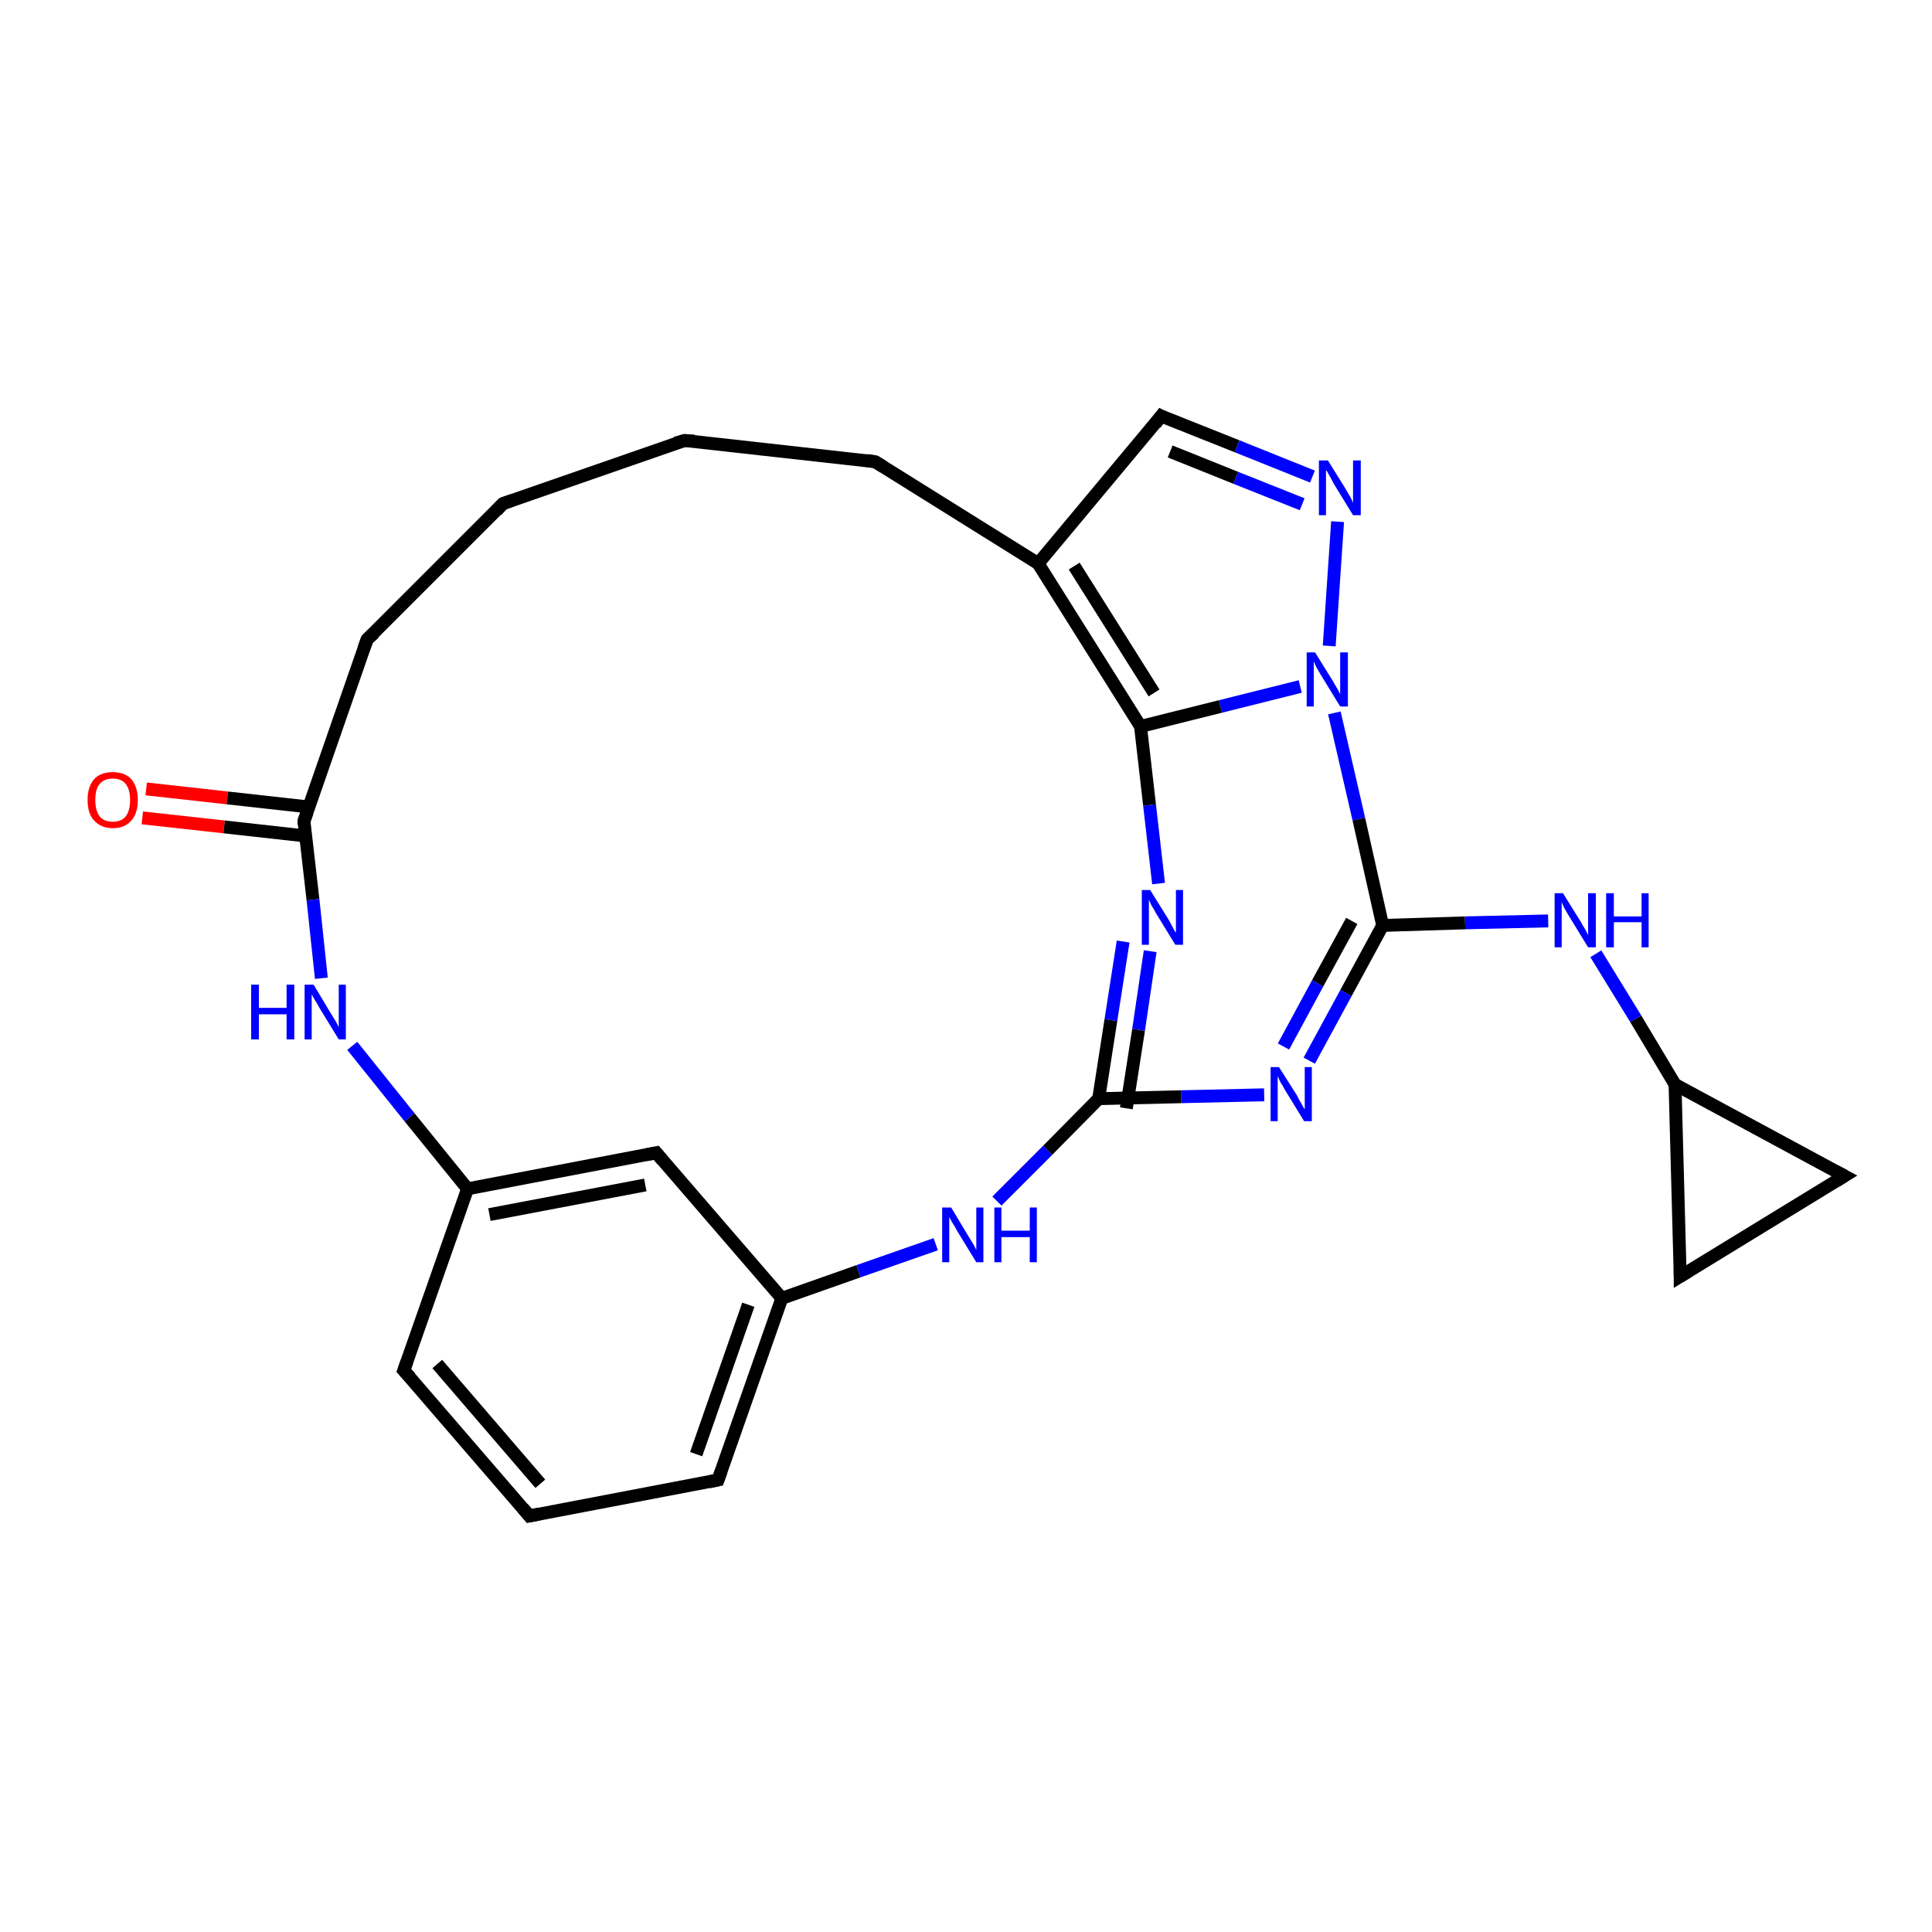 <?xml version='1.0' encoding='iso-8859-1'?>
<svg version='1.1' baseProfile='full'
              xmlns='http://www.w3.org/2000/svg'
                      xmlns:rdkit='http://www.rdkit.org/xml'
                      xmlns:xlink='http://www.w3.org/1999/xlink'
                  xml:space='preserve'
width='300px' height='300px' viewBox='0 0 300 300'>
<!-- END OF HEADER -->
<rect style='opacity:1.0;fill:#FFFFFF;stroke:none' width='300.0' height='300.0' x='0.0' y='0.0'> </rect>
<path class='bond-0 atom-0 atom-1' d='M 22.7,122.5 L 35.3,123.9' style='fill:none;fill-rule:evenodd;stroke:#FF0000;stroke-width:2.0px;stroke-linecap:butt;stroke-linejoin:miter;stroke-opacity:1' />
<path class='bond-0 atom-0 atom-1' d='M 35.3,123.9 L 47.9,125.3' style='fill:none;fill-rule:evenodd;stroke:#000000;stroke-width:2.0px;stroke-linecap:butt;stroke-linejoin:miter;stroke-opacity:1' />
<path class='bond-0 atom-0 atom-1' d='M 22.1,127.0 L 34.8,128.4' style='fill:none;fill-rule:evenodd;stroke:#FF0000;stroke-width:2.0px;stroke-linecap:butt;stroke-linejoin:miter;stroke-opacity:1' />
<path class='bond-0 atom-0 atom-1' d='M 34.8,128.4 L 47.4,129.8' style='fill:none;fill-rule:evenodd;stroke:#000000;stroke-width:2.0px;stroke-linecap:butt;stroke-linejoin:miter;stroke-opacity:1' />
<path class='bond-1 atom-1 atom-2' d='M 47.2,127.5 L 48.6,139.7' style='fill:none;fill-rule:evenodd;stroke:#000000;stroke-width:2.0px;stroke-linecap:butt;stroke-linejoin:miter;stroke-opacity:1' />
<path class='bond-1 atom-1 atom-2' d='M 48.6,139.7 L 49.9,151.9' style='fill:none;fill-rule:evenodd;stroke:#0000FF;stroke-width:2.0px;stroke-linecap:butt;stroke-linejoin:miter;stroke-opacity:1' />
<path class='bond-2 atom-2 atom-3' d='M 54.7,162.4 L 63.6,173.5' style='fill:none;fill-rule:evenodd;stroke:#0000FF;stroke-width:2.0px;stroke-linecap:butt;stroke-linejoin:miter;stroke-opacity:1' />
<path class='bond-2 atom-2 atom-3' d='M 63.6,173.5 L 72.6,184.6' style='fill:none;fill-rule:evenodd;stroke:#000000;stroke-width:2.0px;stroke-linecap:butt;stroke-linejoin:miter;stroke-opacity:1' />
<path class='bond-3 atom-3 atom-4' d='M 72.6,184.6 L 62.7,212.8' style='fill:none;fill-rule:evenodd;stroke:#000000;stroke-width:2.0px;stroke-linecap:butt;stroke-linejoin:miter;stroke-opacity:1' />
<path class='bond-4 atom-4 atom-5' d='M 62.7,212.8 L 82.2,235.4' style='fill:none;fill-rule:evenodd;stroke:#000000;stroke-width:2.0px;stroke-linecap:butt;stroke-linejoin:miter;stroke-opacity:1' />
<path class='bond-4 atom-4 atom-5' d='M 67.9,211.8 L 83.9,230.4' style='fill:none;fill-rule:evenodd;stroke:#000000;stroke-width:2.0px;stroke-linecap:butt;stroke-linejoin:miter;stroke-opacity:1' />
<path class='bond-5 atom-5 atom-6' d='M 82.2,235.4 L 111.5,229.8' style='fill:none;fill-rule:evenodd;stroke:#000000;stroke-width:2.0px;stroke-linecap:butt;stroke-linejoin:miter;stroke-opacity:1' />
<path class='bond-6 atom-6 atom-7' d='M 111.5,229.8 L 121.4,201.6' style='fill:none;fill-rule:evenodd;stroke:#000000;stroke-width:2.0px;stroke-linecap:butt;stroke-linejoin:miter;stroke-opacity:1' />
<path class='bond-6 atom-6 atom-7' d='M 108.1,225.8 L 116.2,202.6' style='fill:none;fill-rule:evenodd;stroke:#000000;stroke-width:2.0px;stroke-linecap:butt;stroke-linejoin:miter;stroke-opacity:1' />
<path class='bond-7 atom-7 atom-8' d='M 121.4,201.6 L 101.9,179.0' style='fill:none;fill-rule:evenodd;stroke:#000000;stroke-width:2.0px;stroke-linecap:butt;stroke-linejoin:miter;stroke-opacity:1' />
<path class='bond-8 atom-7 atom-9' d='M 121.4,201.6 L 133.3,197.4' style='fill:none;fill-rule:evenodd;stroke:#000000;stroke-width:2.0px;stroke-linecap:butt;stroke-linejoin:miter;stroke-opacity:1' />
<path class='bond-8 atom-7 atom-9' d='M 133.3,197.4 L 145.3,193.2' style='fill:none;fill-rule:evenodd;stroke:#0000FF;stroke-width:2.0px;stroke-linecap:butt;stroke-linejoin:miter;stroke-opacity:1' />
<path class='bond-9 atom-9 atom-10' d='M 154.8,186.5 L 162.7,178.6' style='fill:none;fill-rule:evenodd;stroke:#0000FF;stroke-width:2.0px;stroke-linecap:butt;stroke-linejoin:miter;stroke-opacity:1' />
<path class='bond-9 atom-9 atom-10' d='M 162.7,178.6 L 170.6,170.6' style='fill:none;fill-rule:evenodd;stroke:#000000;stroke-width:2.0px;stroke-linecap:butt;stroke-linejoin:miter;stroke-opacity:1' />
<path class='bond-10 atom-10 atom-11' d='M 174.9,172.1 L 176.8,159.9' style='fill:none;fill-rule:evenodd;stroke:#000000;stroke-width:2.0px;stroke-linecap:butt;stroke-linejoin:miter;stroke-opacity:1' />
<path class='bond-10 atom-10 atom-11' d='M 176.8,159.9 L 178.6,147.7' style='fill:none;fill-rule:evenodd;stroke:#0000FF;stroke-width:2.0px;stroke-linecap:butt;stroke-linejoin:miter;stroke-opacity:1' />
<path class='bond-10 atom-10 atom-11' d='M 170.6,170.6 L 172.5,158.4' style='fill:none;fill-rule:evenodd;stroke:#000000;stroke-width:2.0px;stroke-linecap:butt;stroke-linejoin:miter;stroke-opacity:1' />
<path class='bond-10 atom-10 atom-11' d='M 172.5,158.4 L 174.4,146.2' style='fill:none;fill-rule:evenodd;stroke:#0000FF;stroke-width:2.0px;stroke-linecap:butt;stroke-linejoin:miter;stroke-opacity:1' />
<path class='bond-11 atom-11 atom-12' d='M 179.9,137.2 L 178.5,125.0' style='fill:none;fill-rule:evenodd;stroke:#0000FF;stroke-width:2.0px;stroke-linecap:butt;stroke-linejoin:miter;stroke-opacity:1' />
<path class='bond-11 atom-11 atom-12' d='M 178.5,125.0 L 177.1,112.8' style='fill:none;fill-rule:evenodd;stroke:#000000;stroke-width:2.0px;stroke-linecap:butt;stroke-linejoin:miter;stroke-opacity:1' />
<path class='bond-12 atom-12 atom-13' d='M 177.1,112.8 L 161.2,87.5' style='fill:none;fill-rule:evenodd;stroke:#000000;stroke-width:2.0px;stroke-linecap:butt;stroke-linejoin:miter;stroke-opacity:1' />
<path class='bond-12 atom-12 atom-13' d='M 179.2,107.6 L 166.8,87.9' style='fill:none;fill-rule:evenodd;stroke:#000000;stroke-width:2.0px;stroke-linecap:butt;stroke-linejoin:miter;stroke-opacity:1' />
<path class='bond-13 atom-13 atom-14' d='M 161.2,87.5 L 180.3,64.6' style='fill:none;fill-rule:evenodd;stroke:#000000;stroke-width:2.0px;stroke-linecap:butt;stroke-linejoin:miter;stroke-opacity:1' />
<path class='bond-14 atom-14 atom-15' d='M 180.3,64.6 L 192.1,69.3' style='fill:none;fill-rule:evenodd;stroke:#000000;stroke-width:2.0px;stroke-linecap:butt;stroke-linejoin:miter;stroke-opacity:1' />
<path class='bond-14 atom-14 atom-15' d='M 192.1,69.3 L 203.8,74.0' style='fill:none;fill-rule:evenodd;stroke:#0000FF;stroke-width:2.0px;stroke-linecap:butt;stroke-linejoin:miter;stroke-opacity:1' />
<path class='bond-14 atom-14 atom-15' d='M 181.7,70.1 L 191.9,74.2' style='fill:none;fill-rule:evenodd;stroke:#000000;stroke-width:2.0px;stroke-linecap:butt;stroke-linejoin:miter;stroke-opacity:1' />
<path class='bond-14 atom-14 atom-15' d='M 191.9,74.2 L 202.2,78.3' style='fill:none;fill-rule:evenodd;stroke:#0000FF;stroke-width:2.0px;stroke-linecap:butt;stroke-linejoin:miter;stroke-opacity:1' />
<path class='bond-15 atom-15 atom-16' d='M 207.7,81.0 L 206.4,100.3' style='fill:none;fill-rule:evenodd;stroke:#0000FF;stroke-width:2.0px;stroke-linecap:butt;stroke-linejoin:miter;stroke-opacity:1' />
<path class='bond-16 atom-16 atom-17' d='M 207.2,110.7 L 211.0,127.2' style='fill:none;fill-rule:evenodd;stroke:#0000FF;stroke-width:2.0px;stroke-linecap:butt;stroke-linejoin:miter;stroke-opacity:1' />
<path class='bond-16 atom-16 atom-17' d='M 211.0,127.2 L 214.7,143.7' style='fill:none;fill-rule:evenodd;stroke:#000000;stroke-width:2.0px;stroke-linecap:butt;stroke-linejoin:miter;stroke-opacity:1' />
<path class='bond-17 atom-17 atom-18' d='M 214.7,143.7 L 209.0,154.2' style='fill:none;fill-rule:evenodd;stroke:#000000;stroke-width:2.0px;stroke-linecap:butt;stroke-linejoin:miter;stroke-opacity:1' />
<path class='bond-17 atom-17 atom-18' d='M 209.0,154.2 L 203.3,164.7' style='fill:none;fill-rule:evenodd;stroke:#0000FF;stroke-width:2.0px;stroke-linecap:butt;stroke-linejoin:miter;stroke-opacity:1' />
<path class='bond-17 atom-17 atom-18' d='M 209.9,143.0 L 204.6,152.7' style='fill:none;fill-rule:evenodd;stroke:#000000;stroke-width:2.0px;stroke-linecap:butt;stroke-linejoin:miter;stroke-opacity:1' />
<path class='bond-17 atom-17 atom-18' d='M 204.6,152.7 L 199.3,162.5' style='fill:none;fill-rule:evenodd;stroke:#0000FF;stroke-width:2.0px;stroke-linecap:butt;stroke-linejoin:miter;stroke-opacity:1' />
<path class='bond-18 atom-17 atom-19' d='M 214.7,143.7 L 227.5,143.3' style='fill:none;fill-rule:evenodd;stroke:#000000;stroke-width:2.0px;stroke-linecap:butt;stroke-linejoin:miter;stroke-opacity:1' />
<path class='bond-18 atom-17 atom-19' d='M 227.5,143.3 L 240.4,143.0' style='fill:none;fill-rule:evenodd;stroke:#0000FF;stroke-width:2.0px;stroke-linecap:butt;stroke-linejoin:miter;stroke-opacity:1' />
<path class='bond-19 atom-19 atom-20' d='M 247.8,148.1 L 254.0,158.2' style='fill:none;fill-rule:evenodd;stroke:#0000FF;stroke-width:2.0px;stroke-linecap:butt;stroke-linejoin:miter;stroke-opacity:1' />
<path class='bond-19 atom-19 atom-20' d='M 254.0,158.2 L 260.1,168.4' style='fill:none;fill-rule:evenodd;stroke:#000000;stroke-width:2.0px;stroke-linecap:butt;stroke-linejoin:miter;stroke-opacity:1' />
<path class='bond-20 atom-20 atom-21' d='M 260.1,168.4 L 286.4,182.6' style='fill:none;fill-rule:evenodd;stroke:#000000;stroke-width:2.0px;stroke-linecap:butt;stroke-linejoin:miter;stroke-opacity:1' />
<path class='bond-21 atom-21 atom-22' d='M 286.4,182.6 L 260.9,198.2' style='fill:none;fill-rule:evenodd;stroke:#000000;stroke-width:2.0px;stroke-linecap:butt;stroke-linejoin:miter;stroke-opacity:1' />
<path class='bond-22 atom-13 atom-23' d='M 161.2,87.5 L 135.9,71.7' style='fill:none;fill-rule:evenodd;stroke:#000000;stroke-width:2.0px;stroke-linecap:butt;stroke-linejoin:miter;stroke-opacity:1' />
<path class='bond-23 atom-23 atom-24' d='M 135.9,71.7 L 106.3,68.4' style='fill:none;fill-rule:evenodd;stroke:#000000;stroke-width:2.0px;stroke-linecap:butt;stroke-linejoin:miter;stroke-opacity:1' />
<path class='bond-24 atom-24 atom-25' d='M 106.3,68.4 L 78.1,78.2' style='fill:none;fill-rule:evenodd;stroke:#000000;stroke-width:2.0px;stroke-linecap:butt;stroke-linejoin:miter;stroke-opacity:1' />
<path class='bond-25 atom-25 atom-26' d='M 78.1,78.2 L 57.0,99.3' style='fill:none;fill-rule:evenodd;stroke:#000000;stroke-width:2.0px;stroke-linecap:butt;stroke-linejoin:miter;stroke-opacity:1' />
<path class='bond-26 atom-8 atom-3' d='M 101.9,179.0 L 72.6,184.6' style='fill:none;fill-rule:evenodd;stroke:#000000;stroke-width:2.0px;stroke-linecap:butt;stroke-linejoin:miter;stroke-opacity:1' />
<path class='bond-26 atom-8 atom-3' d='M 100.2,184.0 L 76.0,188.6' style='fill:none;fill-rule:evenodd;stroke:#000000;stroke-width:2.0px;stroke-linecap:butt;stroke-linejoin:miter;stroke-opacity:1' />
<path class='bond-27 atom-16 atom-12' d='M 201.9,106.6 L 189.5,109.7' style='fill:none;fill-rule:evenodd;stroke:#0000FF;stroke-width:2.0px;stroke-linecap:butt;stroke-linejoin:miter;stroke-opacity:1' />
<path class='bond-27 atom-16 atom-12' d='M 189.5,109.7 L 177.1,112.8' style='fill:none;fill-rule:evenodd;stroke:#000000;stroke-width:2.0px;stroke-linecap:butt;stroke-linejoin:miter;stroke-opacity:1' />
<path class='bond-28 atom-18 atom-10' d='M 196.3,170.0 L 183.4,170.3' style='fill:none;fill-rule:evenodd;stroke:#0000FF;stroke-width:2.0px;stroke-linecap:butt;stroke-linejoin:miter;stroke-opacity:1' />
<path class='bond-28 atom-18 atom-10' d='M 183.4,170.3 L 170.6,170.6' style='fill:none;fill-rule:evenodd;stroke:#000000;stroke-width:2.0px;stroke-linecap:butt;stroke-linejoin:miter;stroke-opacity:1' />
<path class='bond-29 atom-22 atom-20' d='M 260.9,198.2 L 260.1,168.4' style='fill:none;fill-rule:evenodd;stroke:#000000;stroke-width:2.0px;stroke-linecap:butt;stroke-linejoin:miter;stroke-opacity:1' />
<path class='bond-30 atom-26 atom-1' d='M 57.0,99.3 L 47.2,127.5' style='fill:none;fill-rule:evenodd;stroke:#000000;stroke-width:2.0px;stroke-linecap:butt;stroke-linejoin:miter;stroke-opacity:1' />
<path d='M 47.2,128.1 L 47.2,127.5 L 47.7,126.1' style='fill:none;stroke:#000000;stroke-width:2.0px;stroke-linecap:butt;stroke-linejoin:miter;stroke-opacity:1;' />
<path d='M 63.2,211.4 L 62.7,212.8 L 63.7,213.9' style='fill:none;stroke:#000000;stroke-width:2.0px;stroke-linecap:butt;stroke-linejoin:miter;stroke-opacity:1;' />
<path d='M 81.2,234.2 L 82.2,235.4 L 83.7,235.1' style='fill:none;stroke:#000000;stroke-width:2.0px;stroke-linecap:butt;stroke-linejoin:miter;stroke-opacity:1;' />
<path d='M 110.1,230.1 L 111.5,229.8 L 112.0,228.4' style='fill:none;stroke:#000000;stroke-width:2.0px;stroke-linecap:butt;stroke-linejoin:miter;stroke-opacity:1;' />
<path d='M 102.9,180.2 L 101.9,179.0 L 100.4,179.3' style='fill:none;stroke:#000000;stroke-width:2.0px;stroke-linecap:butt;stroke-linejoin:miter;stroke-opacity:1;' />
<path d='M 179.4,65.8 L 180.3,64.6 L 180.9,64.9' style='fill:none;stroke:#000000;stroke-width:2.0px;stroke-linecap:butt;stroke-linejoin:miter;stroke-opacity:1;' />
<path d='M 285.1,181.9 L 286.4,182.6 L 285.1,183.4' style='fill:none;stroke:#000000;stroke-width:2.0px;stroke-linecap:butt;stroke-linejoin:miter;stroke-opacity:1;' />
<path d='M 262.2,197.4 L 260.9,198.2 L 260.9,196.7' style='fill:none;stroke:#000000;stroke-width:2.0px;stroke-linecap:butt;stroke-linejoin:miter;stroke-opacity:1;' />
<path d='M 137.2,72.5 L 135.9,71.7 L 134.5,71.5' style='fill:none;stroke:#000000;stroke-width:2.0px;stroke-linecap:butt;stroke-linejoin:miter;stroke-opacity:1;' />
<path d='M 107.8,68.5 L 106.3,68.4 L 104.9,68.8' style='fill:none;stroke:#000000;stroke-width:2.0px;stroke-linecap:butt;stroke-linejoin:miter;stroke-opacity:1;' />
<path d='M 79.5,77.7 L 78.1,78.2 L 77.1,79.3' style='fill:none;stroke:#000000;stroke-width:2.0px;stroke-linecap:butt;stroke-linejoin:miter;stroke-opacity:1;' />
<path d='M 58.1,98.3 L 57.0,99.3 L 56.5,100.7' style='fill:none;stroke:#000000;stroke-width:2.0px;stroke-linecap:butt;stroke-linejoin:miter;stroke-opacity:1;' />
<path class='atom-0' d='M 13.6 124.2
Q 13.6 122.2, 14.6 121.0
Q 15.6 119.9, 17.5 119.9
Q 19.4 119.9, 20.4 121.0
Q 21.4 122.2, 21.4 124.2
Q 21.4 126.3, 20.4 127.4
Q 19.4 128.6, 17.5 128.6
Q 15.7 128.6, 14.6 127.4
Q 13.6 126.3, 13.6 124.2
M 17.5 127.6
Q 18.8 127.6, 19.5 126.8
Q 20.2 125.9, 20.2 124.2
Q 20.2 122.6, 19.5 121.7
Q 18.8 120.9, 17.5 120.9
Q 16.2 120.9, 15.5 121.7
Q 14.8 122.5, 14.8 124.2
Q 14.8 125.9, 15.5 126.8
Q 16.2 127.6, 17.5 127.6
' fill='#FF0000'/>
<path class='atom-2' d='M 39.0 152.9
L 40.2 152.9
L 40.2 156.5
L 44.5 156.5
L 44.5 152.9
L 45.7 152.9
L 45.7 161.4
L 44.5 161.4
L 44.5 157.5
L 40.2 157.5
L 40.2 161.4
L 39.0 161.4
L 39.0 152.9
' fill='#0000FF'/>
<path class='atom-2' d='M 48.7 152.9
L 51.4 157.4
Q 51.7 157.9, 52.2 158.7
Q 52.6 159.5, 52.6 159.5
L 52.6 152.9
L 53.7 152.9
L 53.7 161.4
L 52.6 161.4
L 49.6 156.5
Q 49.3 155.9, 48.9 155.3
Q 48.5 154.6, 48.4 154.4
L 48.4 161.4
L 47.3 161.4
L 47.3 152.9
L 48.7 152.9
' fill='#0000FF'/>
<path class='atom-9' d='M 147.7 187.5
L 150.4 192.0
Q 150.7 192.5, 151.2 193.3
Q 151.6 194.1, 151.6 194.1
L 151.6 187.5
L 152.7 187.5
L 152.7 196.0
L 151.6 196.0
L 148.6 191.1
Q 148.3 190.5, 147.9 189.9
Q 147.5 189.2, 147.4 189.0
L 147.4 196.0
L 146.3 196.0
L 146.3 187.5
L 147.7 187.5
' fill='#0000FF'/>
<path class='atom-9' d='M 154.4 187.5
L 155.5 187.5
L 155.5 191.1
L 159.9 191.1
L 159.9 187.5
L 161.0 187.5
L 161.0 196.0
L 159.9 196.0
L 159.9 192.1
L 155.5 192.1
L 155.5 196.0
L 154.4 196.0
L 154.4 187.5
' fill='#0000FF'/>
<path class='atom-11' d='M 178.6 138.2
L 181.4 142.7
Q 181.7 143.2, 182.1 144.0
Q 182.5 144.8, 182.6 144.8
L 182.6 138.2
L 183.7 138.2
L 183.7 146.7
L 182.5 146.7
L 179.5 141.8
Q 179.2 141.2, 178.8 140.6
Q 178.5 139.9, 178.4 139.7
L 178.4 146.7
L 177.3 146.7
L 177.3 138.2
L 178.6 138.2
' fill='#0000FF'/>
<path class='atom-15' d='M 206.2 71.5
L 209.0 76.0
Q 209.2 76.4, 209.7 77.2
Q 210.1 78.0, 210.1 78.1
L 210.1 71.5
L 211.3 71.5
L 211.3 80.0
L 210.1 80.0
L 207.1 75.1
Q 206.8 74.5, 206.4 73.8
Q 206.1 73.2, 205.9 73.0
L 205.9 80.0
L 204.8 80.0
L 204.8 71.5
L 206.2 71.5
' fill='#0000FF'/>
<path class='atom-16' d='M 204.2 101.3
L 207.0 105.8
Q 207.2 106.2, 207.7 107.0
Q 208.1 107.8, 208.1 107.8
L 208.1 101.3
L 209.3 101.3
L 209.3 109.7
L 208.1 109.7
L 205.1 104.8
Q 204.8 104.3, 204.4 103.6
Q 204.1 102.9, 204.0 102.7
L 204.0 109.7
L 202.9 109.7
L 202.9 101.3
L 204.2 101.3
' fill='#0000FF'/>
<path class='atom-18' d='M 198.6 165.7
L 201.4 170.1
Q 201.6 170.6, 202.1 171.4
Q 202.5 172.2, 202.6 172.2
L 202.6 165.7
L 203.7 165.7
L 203.7 174.1
L 202.5 174.1
L 199.5 169.2
Q 199.2 168.6, 198.8 168.0
Q 198.5 167.3, 198.4 167.1
L 198.4 174.1
L 197.3 174.1
L 197.3 165.7
L 198.6 165.7
' fill='#0000FF'/>
<path class='atom-19' d='M 242.7 138.7
L 245.5 143.2
Q 245.7 143.6, 246.2 144.4
Q 246.6 145.2, 246.6 145.2
L 246.6 138.7
L 247.8 138.7
L 247.8 147.1
L 246.6 147.1
L 243.6 142.2
Q 243.3 141.7, 242.9 141.0
Q 242.6 140.3, 242.5 140.1
L 242.5 147.1
L 241.4 147.1
L 241.4 138.7
L 242.7 138.7
' fill='#0000FF'/>
<path class='atom-19' d='M 249.4 138.7
L 250.6 138.7
L 250.6 142.3
L 254.9 142.3
L 254.9 138.7
L 256.0 138.7
L 256.0 147.1
L 254.9 147.1
L 254.9 143.2
L 250.6 143.2
L 250.6 147.1
L 249.4 147.1
L 249.4 138.7
' fill='#0000FF'/>
</svg>
